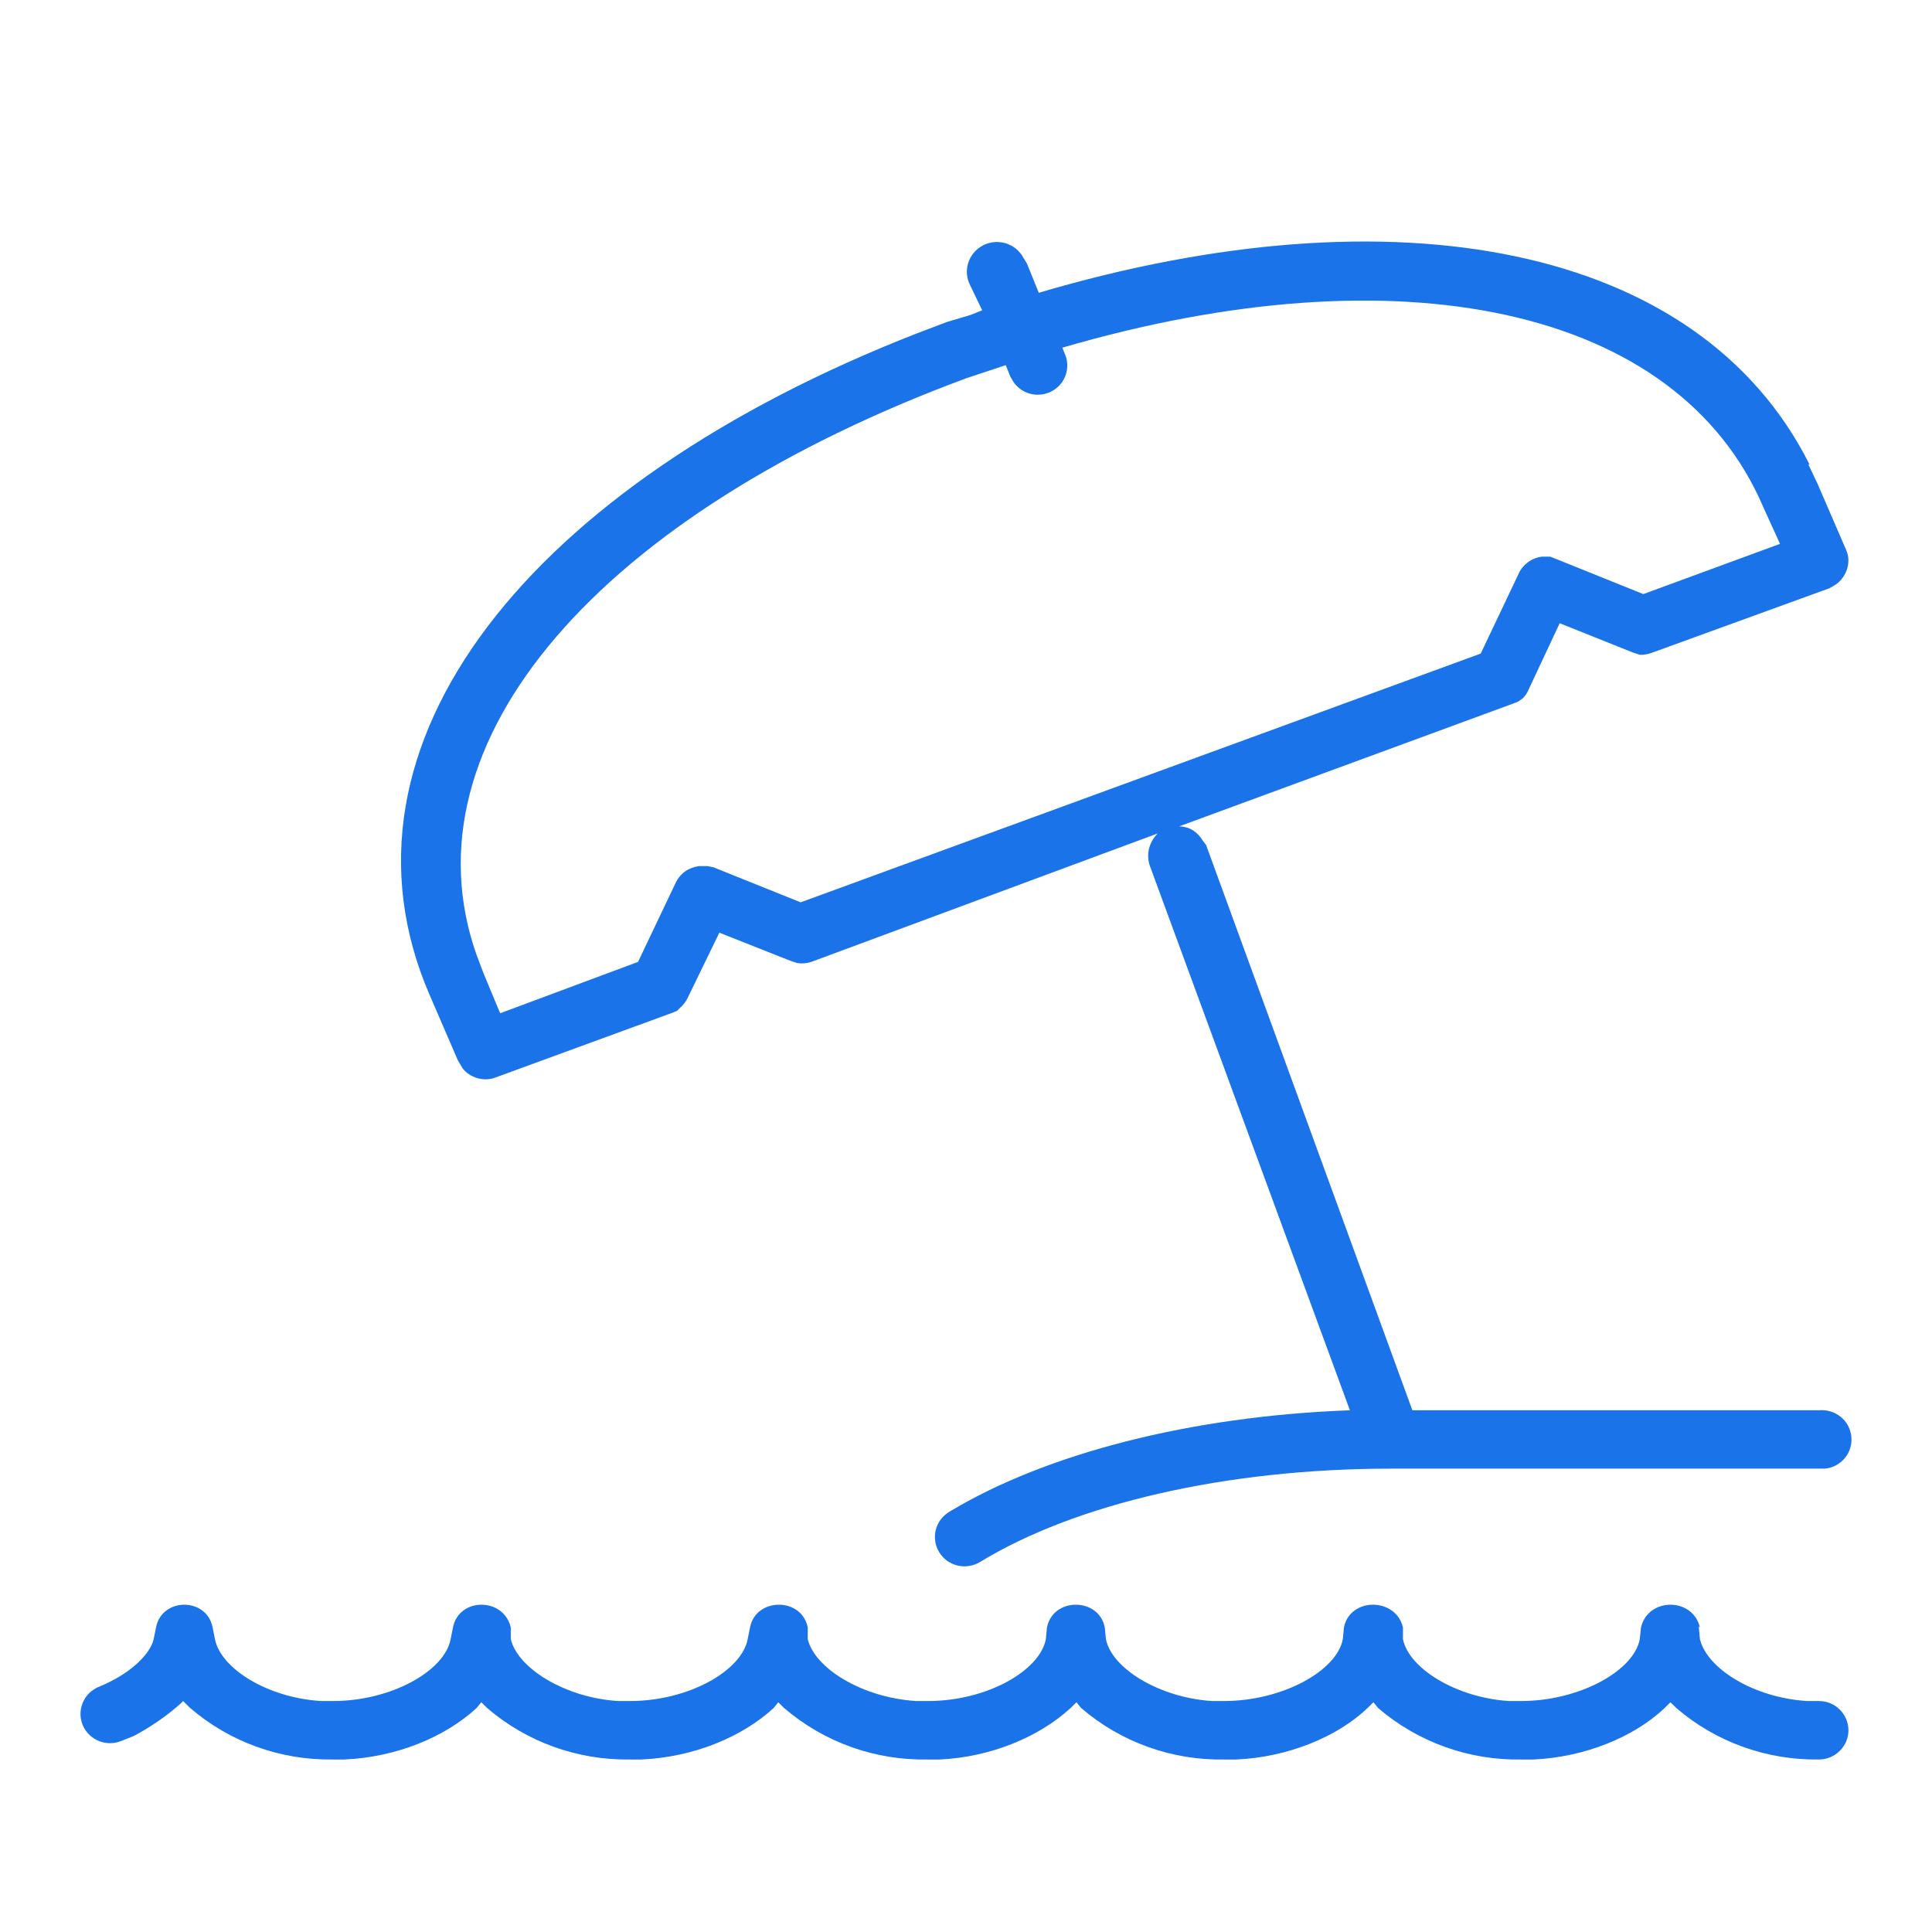 <svg width="24" height="24" viewBox="0 0 24 24" fill="none" xmlns="http://www.w3.org/2000/svg">
<path d="M21.102 20.203L21.117 20.362C21.205 20.725 21.776 21.088 22.449 21.131H22.596C22.693 21.131 22.786 21.169 22.854 21.237C22.923 21.305 22.962 21.398 22.962 21.494C22.962 21.59 22.923 21.682 22.854 21.75C22.786 21.818 22.693 21.857 22.596 21.857C21.946 21.867 21.315 21.64 20.824 21.218L20.751 21.146L20.678 21.218C20.297 21.581 19.682 21.828 19.053 21.857H18.906C18.252 21.871 17.615 21.643 17.12 21.218L17.061 21.146L16.988 21.218C16.608 21.581 15.993 21.828 15.363 21.857H15.217C14.562 21.871 13.925 21.643 13.431 21.218L13.372 21.146L13.299 21.218C12.904 21.581 12.303 21.828 11.674 21.857H11.527C10.873 21.871 10.236 21.643 9.741 21.218L9.668 21.146L9.61 21.218C9.214 21.581 8.614 21.828 7.97 21.857H7.824C7.174 21.867 6.543 21.64 6.052 21.218L5.979 21.146L5.92 21.218C5.525 21.581 4.925 21.828 4.281 21.857H4.134C3.484 21.867 2.854 21.64 2.363 21.218L2.275 21.131L2.246 21.16C2.085 21.305 1.88 21.45 1.66 21.566L1.514 21.624C1.469 21.643 1.422 21.654 1.374 21.654C1.325 21.655 1.277 21.647 1.233 21.629C1.188 21.612 1.147 21.586 1.112 21.552C1.077 21.519 1.05 21.48 1.03 21.436C1.011 21.392 1.001 21.345 1 21.297C0.999 21.249 1.008 21.202 1.026 21.157C1.043 21.113 1.07 21.072 1.103 21.038C1.137 21.004 1.177 20.976 1.221 20.957C1.616 20.798 1.865 20.551 1.909 20.362L1.938 20.217C2.011 19.84 2.568 19.84 2.641 20.217L2.67 20.362C2.743 20.725 3.314 21.088 3.988 21.131H4.134C4.866 21.131 5.525 20.754 5.598 20.362L5.627 20.217C5.701 19.84 6.257 19.84 6.345 20.217V20.362C6.433 20.725 7.018 21.088 7.677 21.131H7.824C8.556 21.131 9.214 20.754 9.288 20.362L9.317 20.217C9.39 19.84 9.961 19.84 10.034 20.217V20.362C10.122 20.725 10.708 21.088 11.381 21.131H11.527C12.259 21.131 12.918 20.754 12.992 20.362L13.006 20.217C13.079 19.84 13.65 19.84 13.724 20.217L13.738 20.362C13.811 20.725 14.397 21.088 15.056 21.131H15.202C15.934 21.131 16.608 20.754 16.681 20.362L16.695 20.217C16.769 19.84 17.34 19.84 17.428 20.217V20.362C17.501 20.725 18.086 21.088 18.745 21.131H18.892C19.624 21.131 20.297 20.754 20.37 20.362L20.385 20.217C20.473 19.84 21.029 19.84 21.117 20.217L21.102 20.203ZM22.464 5.769L22.581 6.016L22.932 6.828C23.006 6.988 22.932 7.177 22.8 7.264L22.727 7.307L20.531 8.105C20.48 8.126 20.425 8.136 20.37 8.134L20.282 8.105L19.375 7.742L18.994 8.555C18.977 8.598 18.953 8.637 18.921 8.671L18.862 8.714L18.789 8.743L14.646 10.266C14.778 10.266 14.88 10.339 14.939 10.44L14.983 10.498L17.545 17.519H22.596C22.693 17.51 22.79 17.539 22.865 17.6C22.941 17.661 22.988 17.749 22.998 17.846C23.008 17.942 22.979 18.038 22.917 18.113C22.855 18.188 22.766 18.235 22.669 18.244H17.281C15.232 18.244 13.358 18.68 12.172 19.405C12.13 19.43 12.085 19.446 12.037 19.453C11.989 19.461 11.94 19.458 11.893 19.447C11.847 19.436 11.802 19.415 11.763 19.387C11.725 19.358 11.692 19.323 11.667 19.282C11.642 19.241 11.625 19.195 11.618 19.148C11.611 19.101 11.613 19.052 11.624 19.006C11.636 18.959 11.656 18.916 11.685 18.877C11.714 18.839 11.75 18.806 11.791 18.781C12.992 18.056 14.792 17.592 16.769 17.519L14.28 10.745C14.236 10.6 14.28 10.455 14.382 10.353L10.078 11.949C10.022 11.968 9.961 11.973 9.902 11.963L9.815 11.934L8.936 11.586L8.541 12.399C8.52 12.443 8.49 12.482 8.453 12.515L8.409 12.558L8.336 12.587L6.155 13.385C6.008 13.443 5.832 13.385 5.745 13.269L5.686 13.168L5.335 12.355C3.988 9.236 6.594 6.016 11.381 4.145L11.762 4L12.055 3.913L12.201 3.855L12.055 3.55C12.008 3.463 11.998 3.362 12.027 3.268C12.056 3.174 12.121 3.096 12.208 3.05C12.296 3.003 12.398 2.994 12.493 3.022C12.587 3.051 12.667 3.115 12.713 3.202L12.757 3.274L12.904 3.637C17.325 2.332 21.102 3.028 22.478 5.769H22.464ZM13.197 4.319L13.226 4.391C13.263 4.473 13.268 4.566 13.241 4.651C13.213 4.737 13.155 4.809 13.076 4.854C12.998 4.899 12.905 4.914 12.817 4.896C12.728 4.877 12.65 4.827 12.596 4.754L12.552 4.681L12.494 4.536L12.011 4.696C7.458 6.379 4.983 9.207 5.92 11.862L6.008 12.094L6.213 12.587L7.926 11.949L8.395 10.963C8.422 10.907 8.463 10.859 8.514 10.823C8.565 10.788 8.625 10.766 8.687 10.759H8.79L8.863 10.774L9.946 11.209L18.394 8.119L18.862 7.133C18.887 7.074 18.928 7.024 18.979 6.985C19.031 6.947 19.091 6.923 19.155 6.915H19.258L19.331 6.944L20.414 7.38L22.112 6.756L21.907 6.306C20.839 3.797 17.369 3.1 13.197 4.319Z" fill="#1A73E8"/>
</svg>
